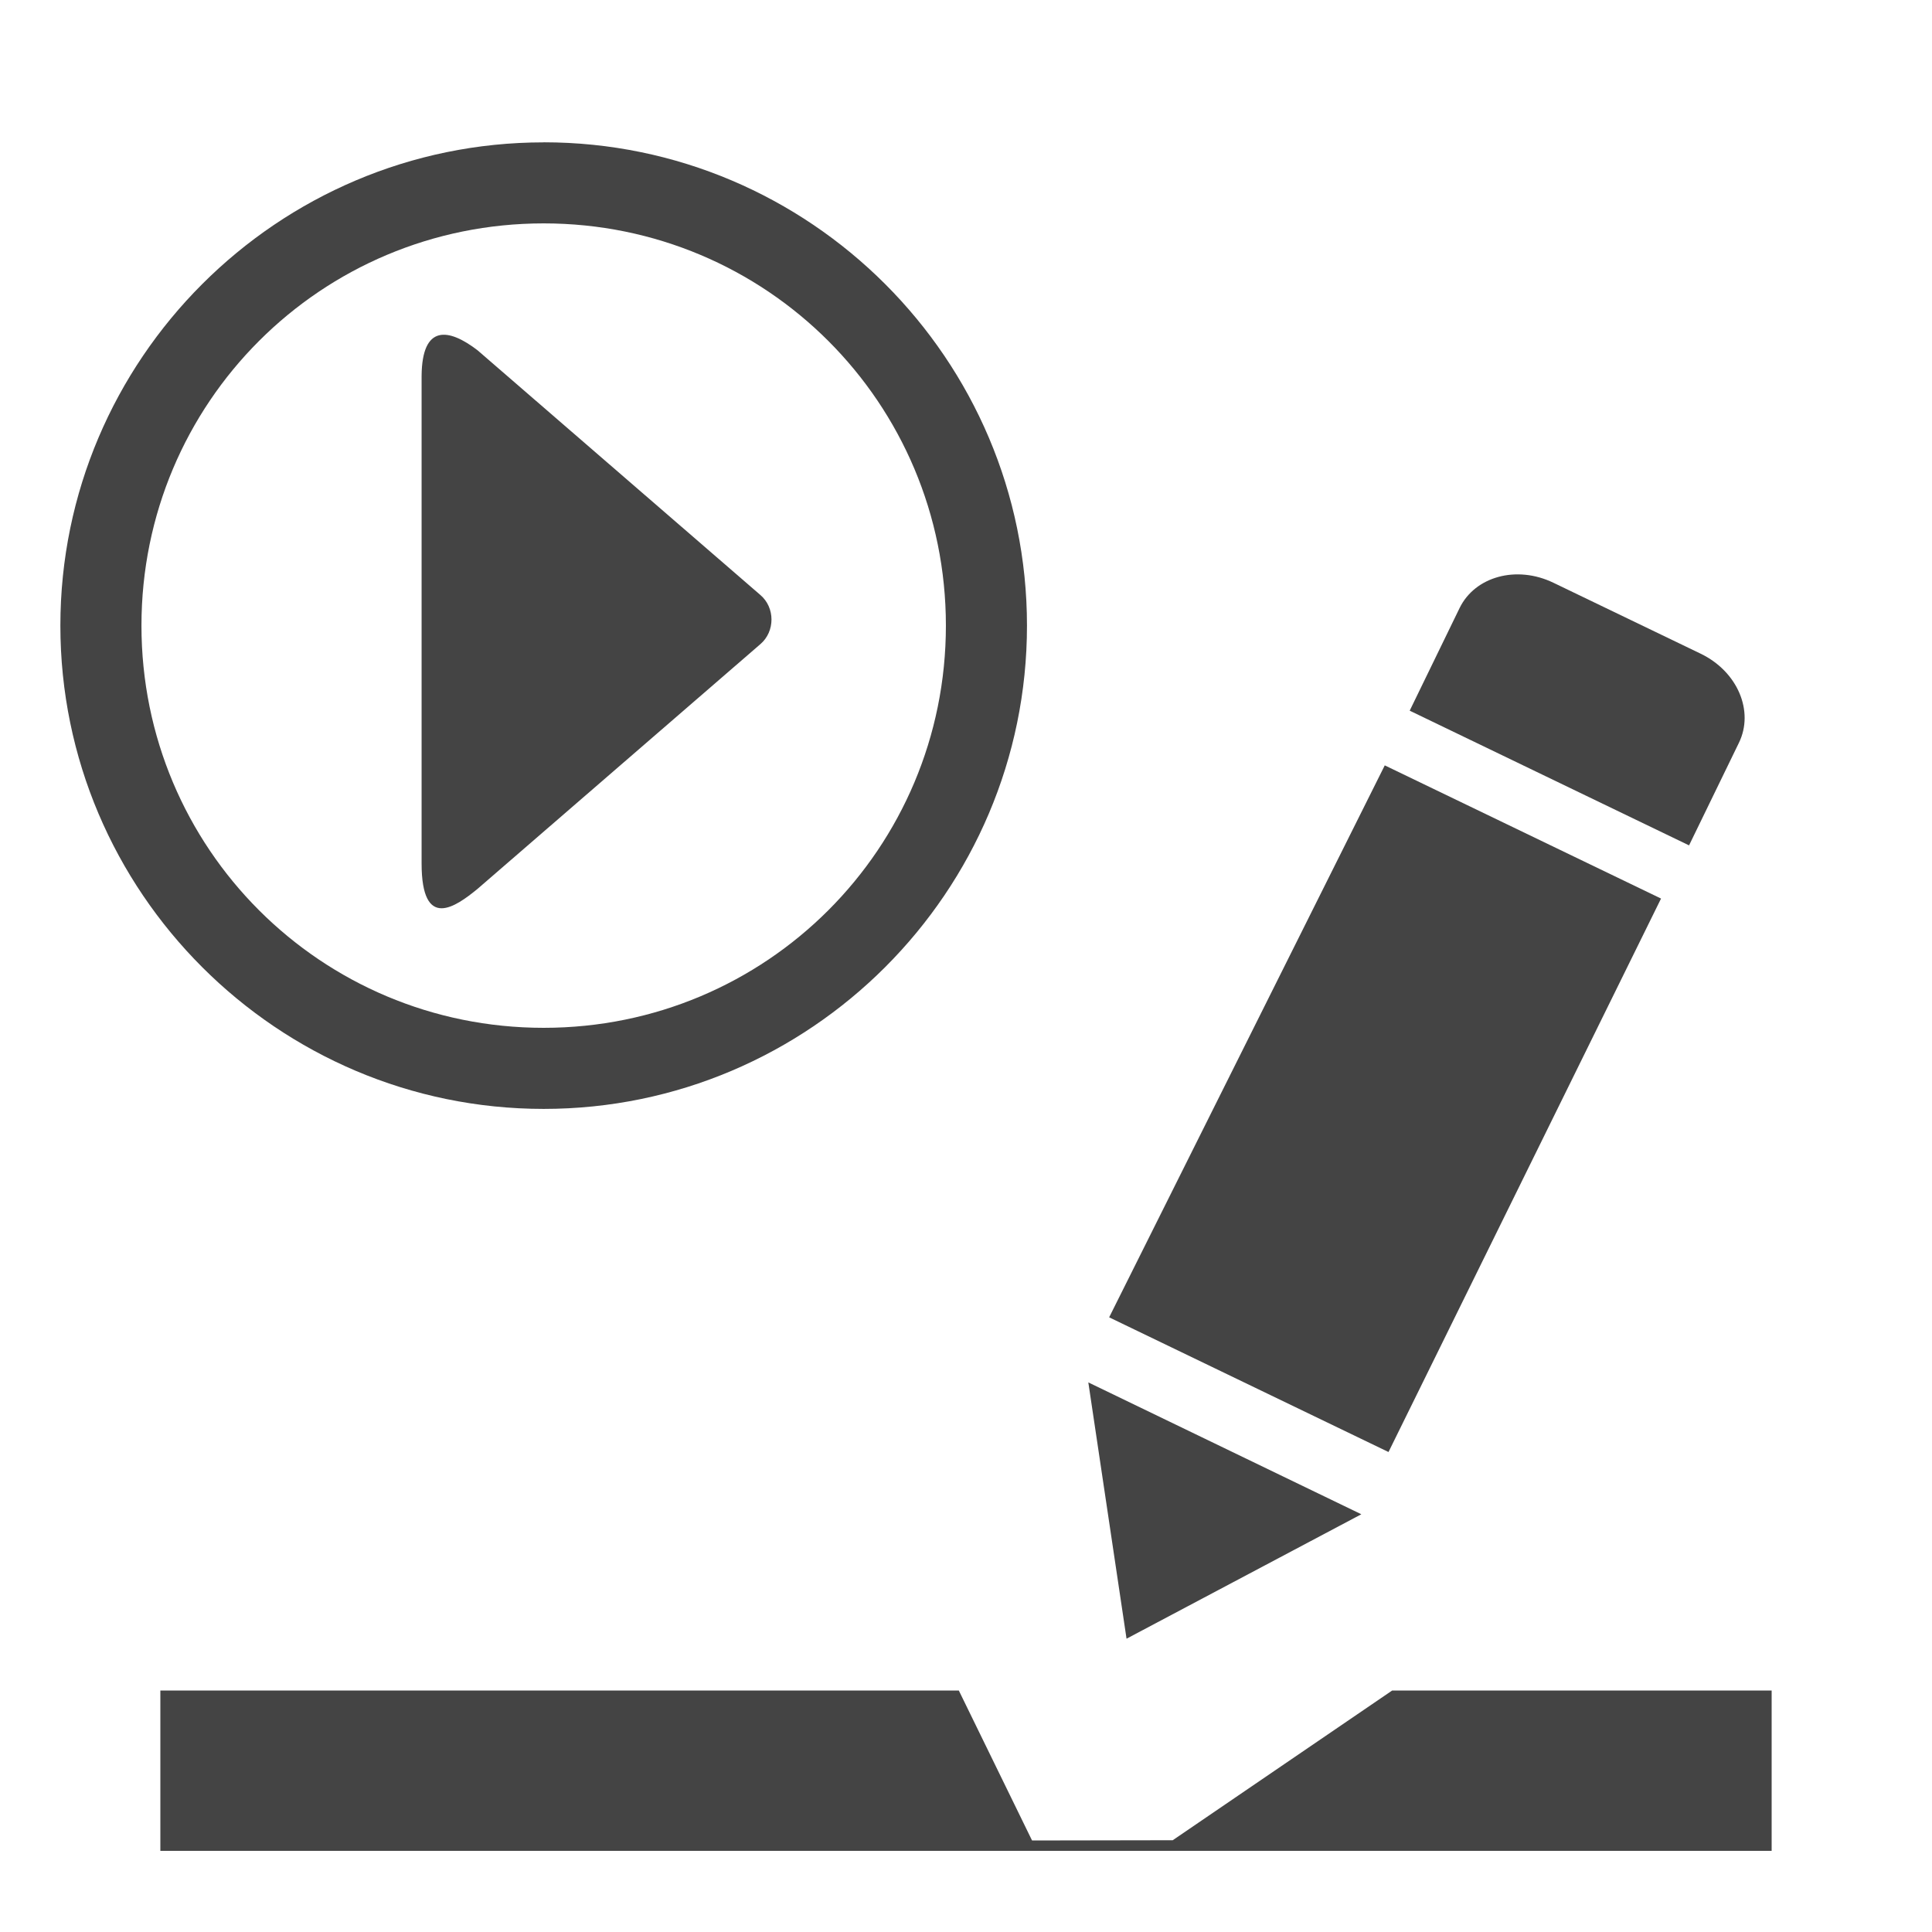 <?xml version="1.0" encoding="UTF-8" standalone="no"?>
<!-- Generated by IcoMoon.io -->

<svg
   xmlns:dc="http://purl.org/dc/elements/1.1/"
   xmlns:cc="http://creativecommons.org/ns#"
   xmlns:rdf="http://www.w3.org/1999/02/22-rdf-syntax-ns#"
   xmlns:svg="http://www.w3.org/2000/svg"
   xmlns="http://www.w3.org/2000/svg"
   xmlns:sodipodi="http://sodipodi.sourceforge.net/DTD/sodipodi-0.dtd"
   xmlns:inkscape="http://www.inkscape.org/namespaces/inkscape"
   version="1.1"
   width="32"
   height="32"
   viewBox="0 0 32 32"
   id="svg2"
   inkscape:version="0.48.4 r9939"
   sodipodi:docname="section-mode.svg">
  <defs
     id="defs10" />
  <sodipodi:namedview
     pagecolor="#ffffff"
     bordercolor="#666666"
     borderopacity="1"
     objecttolerance="10"
     gridtolerance="10"
     guidetolerance="10"
     inkscape:pageopacity="0"
     inkscape:pageshadow="2"
     inkscape:window-width="1339"
     inkscape:window-height="793"
     id="namedview8"
     showgrid="false"
     showguides="true"
     inkscape:guide-bbox="true"
     inkscape:zoom="5.6568543"
     inkscape:cx="20.134489"
     inkscape:cy="11.211361"
     inkscape:window-x="560"
     inkscape:window-y="260"
     inkscape:window-maximized="0"
     inkscape:current-layer="svg2" />
  <path
     style="fill:#444444;fill-opacity:1"
     d="m 2.656,28 0,2.656 26.688,0 0,-2.656 -6.285,0 -3.635,2.48 -2.33,0.004 L 15.881,28 z"
     id="path2991"
     inkscape:connector-curvature="0"
     sodipodi:nodetypes="ccccccccc" />
  <path
     style="fill:#444444"
     d="m 6.983,6.224 0,8.077 c 3.46e-4,1.124 0.567,0.716 0.926,0.422 l 4.684,-4.053 c 0.247,-0.21 0.247,-0.607 0,-0.816 L 7.91,5.802 C 7.43,5.434 6.991,5.369 6.983,6.224 z"
     id="path2994-3"
     inkscape:connector-curvature="0"
     sodipodi:nodetypes="ccccccc" />
  <path
     style="font-size:medium;font-style:normal;font-variant:normal;font-weight:normal;font-stretch:normal;text-indent:0;text-align:start;text-decoration:none;line-height:normal;letter-spacing:normal;word-spacing:normal;text-transform:none;direction:ltr;block-progression:tb;writing-mode:lr-tb;text-anchor:start;baseline-shift:baseline;color:#000000;fill:#444444;fill-opacity:1;stroke:none;stroke-width:1.738;marker:none;visibility:visible;display:inline;overflow:visible;enable-background:accumulate;font-family:Sans;-inkscape-font-specification:Sans"
     d="M 9.005,2.358 C 4.594,2.358 1,5.952 1,10.362 1,14.773 4.594,18.367 9.005,18.367 c 4.41,0 8.005,-3.594 8.005,-8.005 0,-4.41 -3.594,-8.005 -8.005,-8.005 z m 0,1.342 c 3.69,0 6.662,2.972 6.662,6.662 0,3.69 -2.972,6.662 -6.662,6.662 -3.69,0 -6.662,-2.972 -6.662,-6.662 0,-3.69 2.972,-6.662 6.662,-6.662 z"
     id="path3784-6"
     inkscape:connector-curvature="0" />
  <path
     d="m 22.936,12.677 -4.565,9.142 4.627,2.231 4.514,-9.167 z m 2.793,-3.025 c -0.61,-0.294 -1.299,-0.104 -1.554,0.42 l -0.826,1.699 4.627,2.231 0.826,-1.699 c 0.255,-0.524 -0.022,-1.18 -0.632,-1.475 z m -3.181,15.429 -4.522,-2.184 0.633,4.245 z"
     id="path4"
     inkscape:connector-curvature="0"
     style="fill:#444444"
     sodipodi:nodetypes="cccccssccssscccc" />
</svg>
